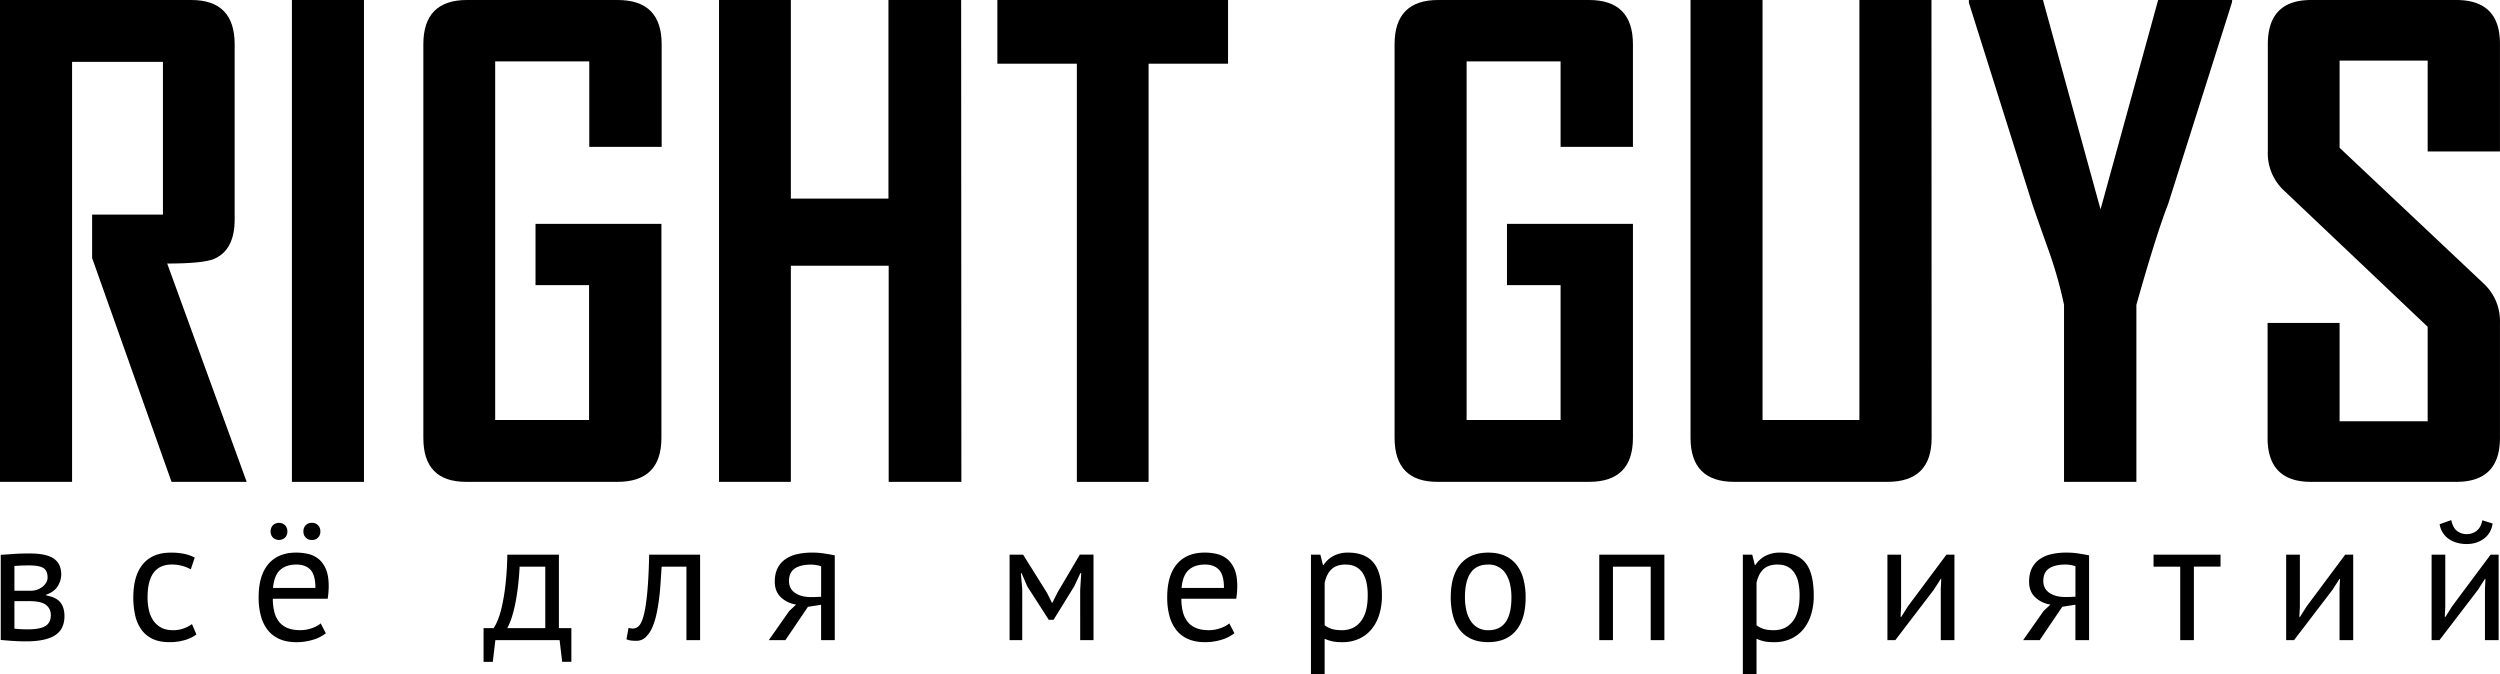 <svg xmlns="http://www.w3.org/2000/svg" viewBox="0 0 3538.25 954.34"><title>logo-name</title><g id="Layer_2" data-name="Layer 2"><g id="Layer_1-2" data-name="Layer 1"><path d="M349.13,682H242.78l-112.4-316.8V303.73H230.6V87.56H102V682H0V0H270.68q61.44,0,61.43,62.73V310.67q0,43.21-29.18,55.79Q286.81,373,236.65,373L349.13,682Z"/><path d="M515.14,682h-102V0h102Z"/><path d="M936.11,619.72q0,62.32-62.32,62.25H659.71q-60.63,0-60.55-62.25v-557Q599.16-.07,661,0H874.11q62.4,0,62.33,62.73V207.87H834V86.92H700.84V594.41H833.71V403.55H757.92V316.8H936.11V619.72Z"/><path d="M1360.63,682H1257.75V376.06H1119.3V682H1017.63V0H1119.3V281.08h138.12V0h102.89Z"/><path d="M1738.06,90.15H1625.58V682H1524.07V90.15H1411.59V0h326.47Z"/><path d="M2311.1,619.72q0,62.32-62.33,62.25h-214.4q-60.54,0-60.63-62.25v-557q0-62.8,61.92-62.73h213.11q62.33,0,62.33,62.73V207.87H2208.7V86.92h-133V594.41h133V403.55h-75.88V316.8H2311.1V619.72Z"/><path d="M2733.84,619.72q0,62.32-62.73,62.25H2454.45q-61.75,0-61.84-62.25V0h101.92V594.4H2631.6V0h102Z"/><path d="M3158.76,3.87l-90.23,285q-16.61,42.33-44.91,142.55V682h-102.4V431.45a583.18,583.18,0,0,0-20-71.92q-23.1-64.95-24.84-70.63l-89.82-285V0h104.82l81.52,296.32L3054.42,0h104.82l-.48,3.87Z"/><path d="M3538.2,619.72q0,62.32-61.92,62.25H3270.75q-61.44,0-61.44-62.25V457.09h101.92V596.18h124.65V462.49L3231.81,269a71.86,71.86,0,0,1-22.17-54.42V62.73q0-62.8,61.43-62.73h205.21q61.92,0,61.92,61.84V214.4H3435.88V85.79H3311.23V209.16l204.4,192.62a72.57,72.57,0,0,1,22.57,55.31V619.72Z"/><path d="M1.05,785.26q8.46-.5,17.78-1.21t23.1-.73q23.94,0,34.34,7.38t10.41,22.37a31.42,31.42,0,0,1-5,16.57q-5,8.1-16.33,12v1q14.27,2.67,20.08,9.92t5.8,19.35q0,18.87-13.55,27.34t-40.63,8.46q-10.16,0-18.87-.6T1.05,905.72V785.26ZM20.4,889.75c3.06.32,6.09.57,9.07.73s6.49.24,10.52.24q16.21,0,24.07-4.6t7.86-15.72a17.44,17.44,0,0,0-6.65-14.15q-6.66-5.44-23.58-5.44H20.4v38.94Zm23.7-53.7a25.18,25.18,0,0,0,8.47-1.45,26.24,26.24,0,0,0,7.38-4,21.69,21.69,0,0,0,5.32-5.93,13.71,13.71,0,0,0,2.06-7.25q0-9.67-5.81-13.43T41.2,800.25q-7.74,0-12.21.24L20.4,801v35.07H44.1ZM278,898a53,53,0,0,1-17.17,8.1A76.88,76.88,0,0,1,240,908.86q-14,0-23.7-4.47a40.54,40.54,0,0,1-15.84-12.82,54.37,54.37,0,0,1-9-20.08,112.48,112.48,0,0,1-2.79-26q0-30.72,13.55-47t38.94-16.33A92.39,92.39,0,0,1,261,783.92a60.13,60.13,0,0,1,14.63,5.21L270,805.82a52.46,52.46,0,0,0-12.34-5A55.83,55.83,0,0,0,243.18,799q-34.35,0-34.35,46.45A82.29,82.29,0,0,0,210.65,863a43,43,0,0,0,6,14.76,31.79,31.79,0,0,0,11.13,10.28q6.9,3.87,17.05,3.87a43.1,43.1,0,0,0,15.6-2.66,44.28,44.28,0,0,0,11.25-6L278,898Zm183.11-1.7a54.5,54.5,0,0,1-18.26,9.19,78.89,78.89,0,0,1-23.34,3.39q-13.78,0-23.95-4.47a42.69,42.69,0,0,1-16.69-12.82,55.7,55.7,0,0,1-9.68-20,100.28,100.28,0,0,1-3.14-26.12q0-31,13.79-47.17t39.43-16.21a76,76,0,0,1,16.44,1.81,36.47,36.47,0,0,1,14.76,6.9q6.52,5.07,10.64,14.39t4.11,24.55a119.56,119.56,0,0,1-1.45,17.66H386.14a74.16,74.16,0,0,0,2.17,18.87,36.69,36.69,0,0,0,6.78,13.91,29.27,29.27,0,0,0,12,8.7q7.38,3,18,3A49,49,0,0,0,441.53,889q8.22-2.89,12.34-6.77l7.25,14ZM419.52,799q-14.28,0-22.86,7.5t-10.28,25.64h60q0-18.37-7-25.76T419.52,799ZM383,752.36a12.34,12.34,0,0,1,3.27-9,12.57,12.57,0,0,1,17.17,0,12.33,12.33,0,0,1,3.27,9,11.69,11.69,0,0,1-3.27,8.46,12.57,12.57,0,0,1-17.17,0A11.69,11.69,0,0,1,383,752.36Zm46.44,0a12.34,12.34,0,0,1,3.27-9,11.39,11.39,0,0,1,8.59-3.39,11.69,11.69,0,0,1,8.83,3.39,12.36,12.36,0,0,1,3.26,9,11.4,11.4,0,0,1-12.09,11.85,11.39,11.39,0,0,1-8.59-3.39A11.69,11.69,0,0,1,429.43,752.36ZM808.72,936.68H795.66L792,906H701.08l-3.63,30.72H684.39V889h14.27a61.84,61.84,0,0,0,5.08-9.56,113.17,113.17,0,0,0,6.17-19.35,282,282,0,0,0,5.32-31A430.5,430.5,0,0,0,718,785h73V889h17.66v47.65Zm-37-47.65V802H735.43q-.49,10.15-1.7,22.13T730.47,848a199.16,199.16,0,0,1-5.2,22.61A99.54,99.54,0,0,1,718,889ZM971.51,802H936.44q-.74,10.15-1.46,21.89t-2.17,23.46q-1.45,11.73-3.87,22.5a97,97,0,0,1-6.17,19A39.93,39.93,0,0,1,913.58,902a18.58,18.58,0,0,1-12.94,4.95,57.53,57.53,0,0,1-8-.48,22.21,22.21,0,0,1-6-1.69l2.9-16.21a19.65,19.65,0,0,0,6.29,1,11.72,11.72,0,0,0,8.71-4.11q3.87-4.11,6.77-15.6T916.12,838q1.93-20.32,2.66-53h72.08V906H971.51v-104Zm190.61,53.94-18.63,2.9L1111.56,906H1088.1l29-41.36,9.67-9a39.41,39.41,0,0,1-21.4-10.16q-8.84-8.22-8.83-22.26,0-10.87,3.75-18.62a33.8,33.8,0,0,1,10.76-12.82,46.33,46.33,0,0,1,16.69-7.38,94.57,94.57,0,0,1,21.77-2.3,107.77,107.77,0,0,1,16.69,1.21q7.74,1.21,15.24,2.66V906h-19.35V855.89Zm0-54.43a34.59,34.59,0,0,0-7-1.81,43.71,43.71,0,0,0-6.77-.61q-15.48,0-23.58,5.57t-8.11,17.65q0,10.89,8.59,16.82t22.62,5.92h2.66q1.46,0,4.11-.12l7.5-.36V801.46Zm366.7,32.66,1.45-23h-1.2l-8.71,18.62-29.27,47.41h-6.77l-30.48-47.41-8-18.62h-1l1.93,22.74V906h-17.9V785H1448l33.87,54.19,7,14h.49l7.25-14.52,31.69-53.7h19.35V906h-18.87V834.12ZM1747,896.28a54.6,54.6,0,0,1-18.26,9.19,78.9,78.9,0,0,1-23.35,3.39q-13.79,0-23.94-4.47a42.61,42.61,0,0,1-16.69-12.82,55.54,55.54,0,0,1-9.68-20,99.85,99.85,0,0,1-3.14-26.12q0-31,13.78-47.17t39.43-16.21a76.13,76.13,0,0,1,16.45,1.81,36.59,36.59,0,0,1,14.76,6.9q6.53,5.07,10.64,14.39t4.11,24.55a119.56,119.56,0,0,1-1.45,17.66H1672a74.13,74.13,0,0,0,2.18,18.87A36.83,36.83,0,0,0,1681,880.2a29.37,29.37,0,0,0,12,8.7q7.38,3,18,3a49.09,49.09,0,0,0,16.45-2.91q8.22-2.89,12.33-6.77l7.26,14ZM1705.4,799q-14.26,0-22.86,7.5t-10.28,25.64h60q0-18.37-7-25.76T1705.4,799Zm150-14h13.31l3.63,14.52h1a36.93,36.93,0,0,1,14.4-12.94,44,44,0,0,1,20.19-4.48q24.2,0,36.05,14.27t11.85,46.69a88.13,88.13,0,0,1-4,27.45,59.91,59.91,0,0,1-11.25,20.68A49.16,49.16,0,0,1,1923,904.26a55.28,55.28,0,0,1-22.86,4.6,72,72,0,0,1-14.15-1.09,56.7,56.7,0,0,1-11.24-3.75v50.32h-19.36V785Zm48.87,14q-12.35,0-19.48,6.41t-10,19.47v60a32,32,0,0,0,9.91,5.2q5.56,1.82,14.76,1.82,16.69,0,26.49-12.46t9.79-36.64a88.18,88.18,0,0,0-1.69-18,39.45,39.45,0,0,0-5.44-13.79,26,26,0,0,0-9.68-8.83q-5.92-3.15-14.63-3.15Zm149,46.45q0-30.72,13.67-47t39.3-16.33q13.56,0,23.59,4.48a42.76,42.76,0,0,1,16.57,12.82,55.33,55.33,0,0,1,9.67,20.07,100.22,100.22,0,0,1,3.15,26q0,30.72-13.67,47t-39.3,16.33q-13.56,0-23.59-4.47a43,43,0,0,1-16.57-12.82,55.46,55.46,0,0,1-9.67-20.08A100.19,100.19,0,0,1,2053.24,845.49Zm20.08,0a84,84,0,0,0,1.81,17.65,46.51,46.51,0,0,0,5.69,14.76A30.62,30.62,0,0,0,2091,888.06a28.57,28.57,0,0,0,15.24,3.87q32.89.24,32.9-46.44a85.2,85.2,0,0,0-1.81-17.9,46.51,46.51,0,0,0-5.69-14.76,28.19,28.19,0,0,0-25.4-13.79q-32.89-.24-32.89,46.45ZM2336.25,802h-53.46V906h-19.35V785h92.16V906h-19.35V802ZM2466.63,785h13.3l3.63,14.52h1a37,37,0,0,1,14.39-12.94,44,44,0,0,1,20.2-4.48q24.2,0,36,14.27T2567,843.07a87.83,87.83,0,0,1-4,27.45,60.06,60.06,0,0,1-11.24,20.68,49.25,49.25,0,0,1-17.54,13.06,55.28,55.28,0,0,1-22.86,4.6,72,72,0,0,1-14.15-1.09A56.56,56.56,0,0,1,2486,904v50.32h-19.35V785Zm48.86,14q-12.33,0-19.47,6.41t-10,19.47v60a32.15,32.15,0,0,0,9.92,5.2q5.57,1.82,14.75,1.82,16.7,0,26.49-12.46t9.8-36.64a88.14,88.14,0,0,0-1.7-18A39.26,39.26,0,0,0,2539.8,811a26,26,0,0,0-9.67-8.83c-4-2.1-8.83-3.15-14.64-3.15Zm231.25,35.32.72-15h-.72l-9.92,15.48L2682.4,906h-11.13V785h19.35v73.78l-.73,14.27h1l9.44-15,54.42-73h11.37V906h-19.35v-71.6Zm190.61,21.53-18.63,2.9L2886.79,906h-23.46l29-41.36,9.67-9a39.41,39.41,0,0,1-21.4-10.16q-8.84-8.22-8.83-22.26,0-10.87,3.75-18.62a33.62,33.62,0,0,1,10.76-12.82,46.33,46.33,0,0,1,16.69-7.38,94.57,94.57,0,0,1,21.77-2.3,107.77,107.77,0,0,1,16.69,1.21q7.74,1.21,15.24,2.66V906h-19.35V855.89Zm0-54.43a34.59,34.59,0,0,0-7-1.81,43.82,43.82,0,0,0-6.77-.61q-15.48,0-23.58,5.57t-8.11,17.65q0,10.89,8.59,16.82t22.62,5.92h2.66q1.46,0,4.11-.12l7.5-.36V801.46Zm205.36.49H3105V906h-19.35V802h-37.74V785h94.82Zm168.36,32.41.72-15h-.72l-9.92,15.48L3246.73,906H3235.6V785H3255v73.78l-.73,14.27h1l9.44-15,54.42-73h11.37V906h-19.35v-71.6Zm205.85,0,.72-15h-.72L3507,834.84,3452.57,906h-11.12V785h19.35v73.78l-.73,14.27h1l9.43-15,54.43-73h11.37V906h-19.35v-71.6Zm-47.66-98.21q2.43,11.13,8.35,15.48a22.42,22.42,0,0,0,13.67,4.36,22.19,22.19,0,0,0,13.78-4.6q6.06-4.59,8.23-15l14.51,4.6q-2.18,14-12.46,21.53t-24.55,7.5a50.42,50.42,0,0,1-12.94-1.7,38.11,38.11,0,0,1-11.49-5.08,32,32,0,0,1-8.71-8.7,31,31,0,0,1-4.83-12.58l16.44-5.81Z"/></g></g></svg>